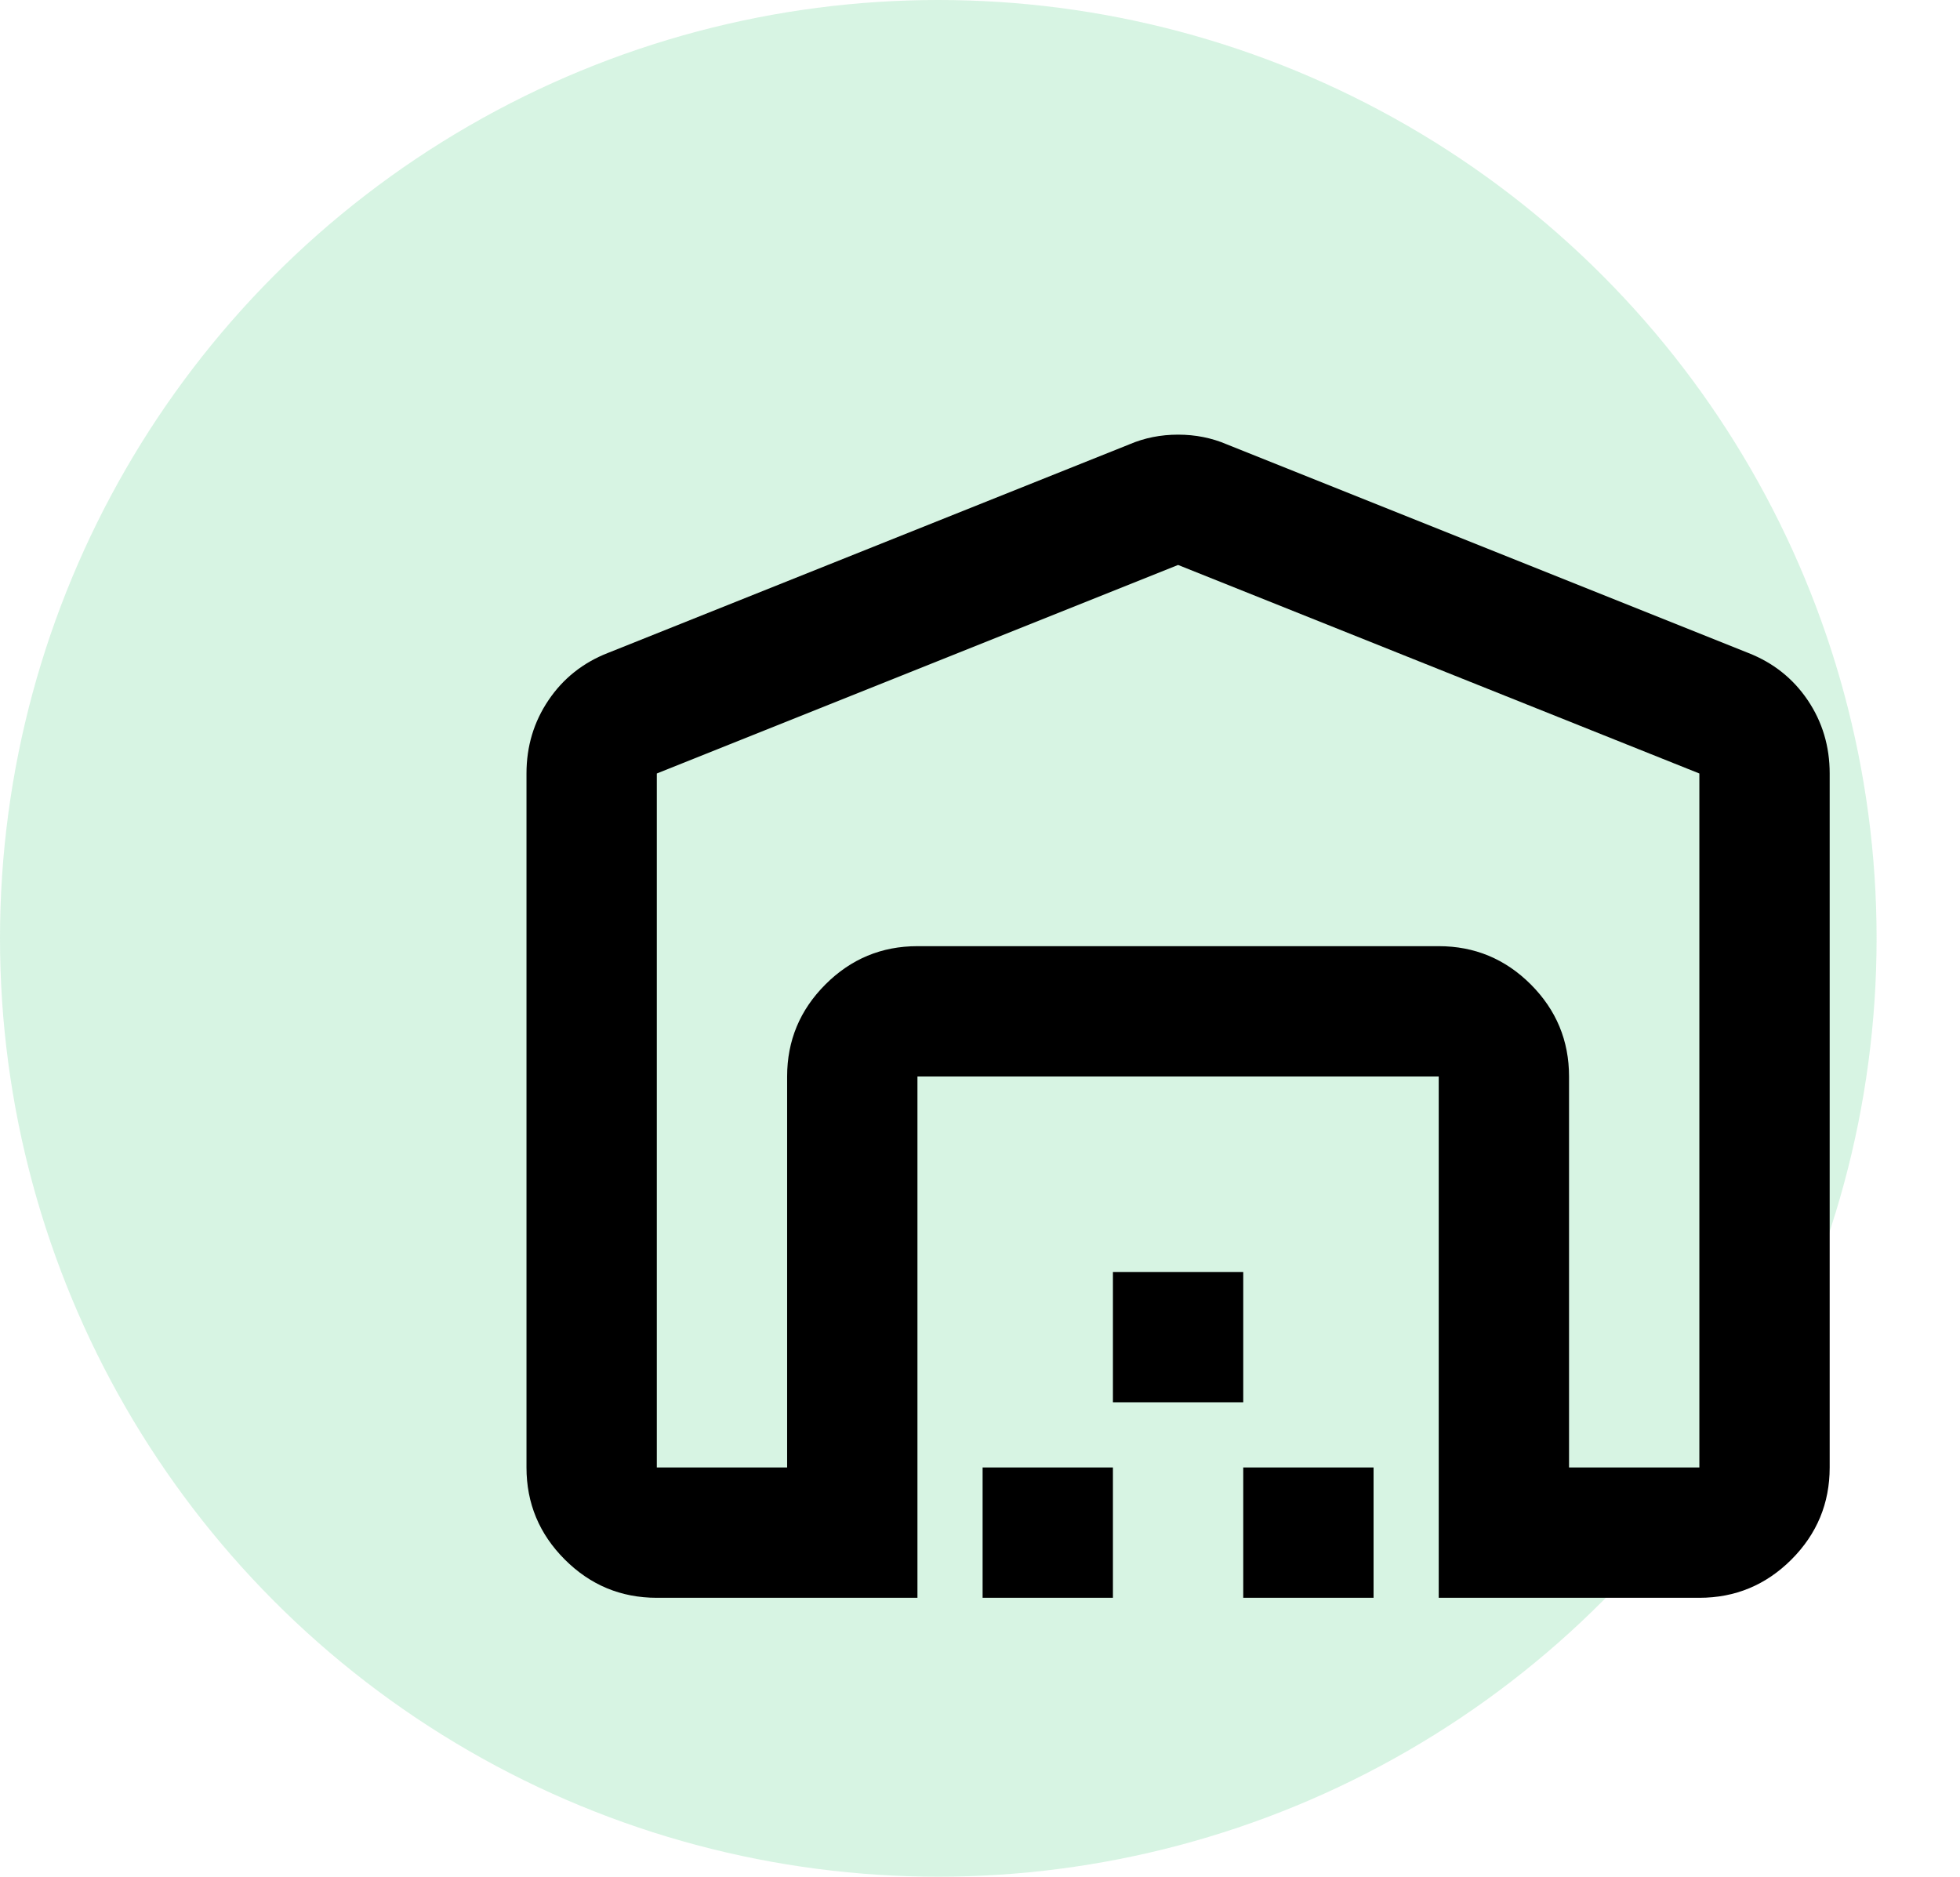 <svg width="188" height="180" viewBox="0 0 188 180" fill="none" xmlns="http://www.w3.org/2000/svg">
<circle opacity="0.2" cx="90" cy="90" r="90" fill="#39C874"/>
<path d="M113 54.188L63 74.188V140.75H75.5V103.25C75.5 99.812 76.725 96.869 79.175 94.419C81.621 91.973 84.562 90.75 88 90.75H138C141.438 90.75 144.381 91.973 146.831 94.419C149.277 96.869 150.5 99.812 150.5 103.25V140.75H163V74.188L113 54.188ZM88 153.25H63C59.562 153.25 56.621 152.027 54.175 149.581C51.725 147.131 50.5 144.188 50.5 140.75V74.188C50.5 71.583 51.204 69.24 52.612 67.156C54.017 65.073 55.917 63.562 58.312 62.625L108.312 42.625C109.771 42 111.333 41.688 113 41.688C114.667 41.688 116.229 42 117.688 42.625L167.688 62.625C170.083 63.562 171.985 65.073 173.394 67.156C174.798 69.24 175.5 71.583 175.5 74.188V140.75C175.5 144.188 174.277 147.131 171.831 149.581C169.381 152.027 166.438 153.25 163 153.25H138V103.25H88V153.25ZM94.25 153.25V140.75H106.75V153.25H94.25ZM106.75 134.5V122H119.25V134.5H106.75ZM119.25 153.25V140.75H131.75V153.25H119.25Z" fill="black"/>
</svg>